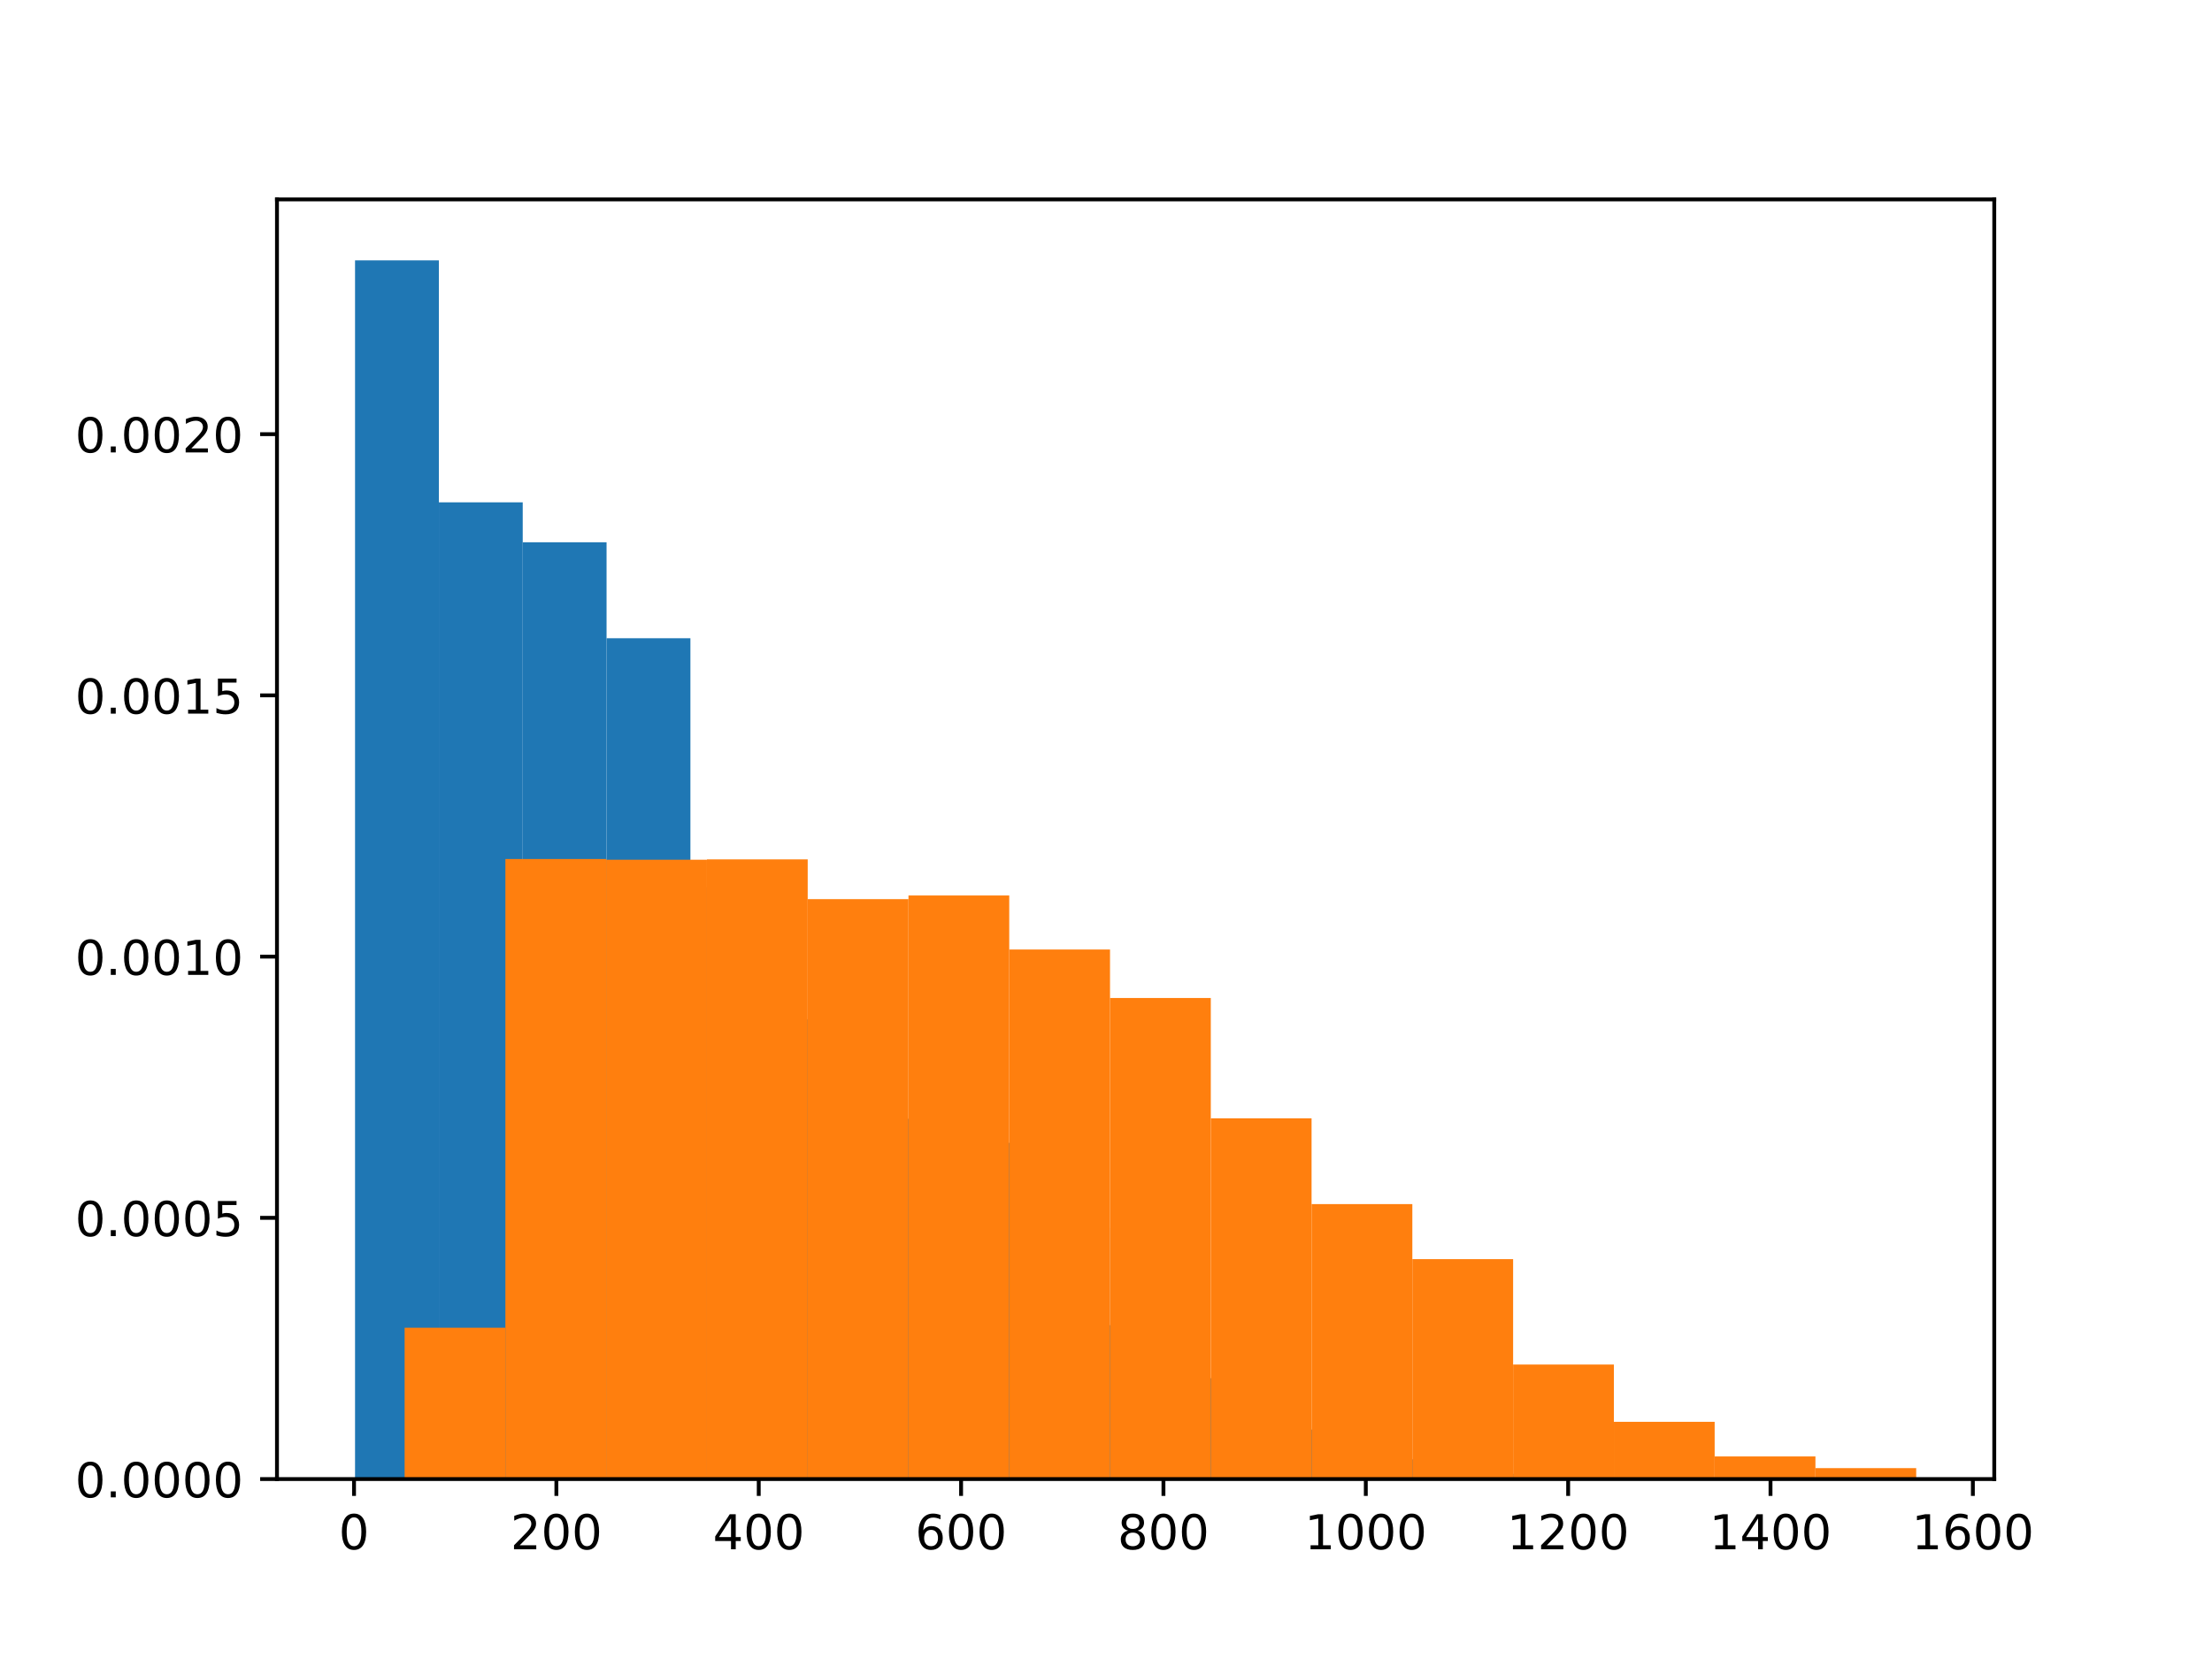 <?xml version="1.0" encoding="utf-8" standalone="no"?>
<!DOCTYPE svg PUBLIC "-//W3C//DTD SVG 1.1//EN"
  "http://www.w3.org/Graphics/SVG/1.1/DTD/svg11.dtd">
<!-- Created with matplotlib (http://matplotlib.org/) -->
<svg height="345pt" version="1.1" viewBox="0 0 460 345" width="460pt" xmlns="http://www.w3.org/2000/svg" xmlns:xlink="http://www.w3.org/1999/xlink">
 <defs>
  <style type="text/css">
*{stroke-linecap:butt;stroke-linejoin:round;}
  </style>
 </defs>
 <g id="figure_1">
  <g id="patch_1">
   <path d="M 0 345.6 
L 460.8 345.6 
L 460.8 0 
L 0 0 
z
" style="fill:#ffffff;"/>
  </g>
  <g id="axes_1">
   <g id="patch_2">
    <path d="M 57.6 307.584 
L 414.72 307.584 
L 414.72 41.472 
L 57.6 41.472 
z
" style="fill:#ffffff;"/>
   </g>
   <g id="patch_3">
    <path clip-path="url(#p21c47318b1)" d="M 73.833 307.584 
L 91.268 307.584 
L 91.268 54.144 
L 73.833 54.144 
z
" style="fill:#1f77b4;"/>
   </g>
   <g id="patch_4">
    <path clip-path="url(#p21c47318b1)" d="M 91.268 307.584 
L 108.704 307.584 
L 108.704 104.467 
L 91.268 104.467 
z
" style="fill:#1f77b4;"/>
   </g>
   <g id="patch_5">
    <path clip-path="url(#p21c47318b1)" d="M 108.704 307.584 
L 126.139 307.584 
L 126.139 112.763 
L 108.704 112.763 
z
" style="fill:#1f77b4;"/>
   </g>
   <g id="patch_6">
    <path clip-path="url(#p21c47318b1)" d="M 126.139 307.584 
L 143.575 307.584 
L 143.575 132.729 
L 126.139 132.729 
z
" style="fill:#1f77b4;"/>
   </g>
   <g id="patch_7">
    <path clip-path="url(#p21c47318b1)" d="M 143.575 307.584 
L 161.01 307.584 
L 161.01 184.511 
L 143.575 184.511 
z
" style="fill:#1f77b4;"/>
   </g>
   <g id="patch_8">
    <path clip-path="url(#p21c47318b1)" d="M 161.01 307.584 
L 178.446 307.584 
L 178.446 211.951 
L 161.01 211.951 
z
" style="fill:#1f77b4;"/>
   </g>
   <g id="patch_9">
    <path clip-path="url(#p21c47318b1)" d="M 178.446 307.584 
L 195.882 307.584 
L 195.882 232.646 
L 178.446 232.646 
z
" style="fill:#1f77b4;"/>
   </g>
   <g id="patch_10">
    <path clip-path="url(#p21c47318b1)" d="M 195.882 307.584 
L 213.317 307.584 
L 213.317 237.66 
L 195.882 237.66 
z
" style="fill:#1f77b4;"/>
   </g>
   <g id="patch_11">
    <path clip-path="url(#p21c47318b1)" d="M 213.317 307.584 
L 230.753 307.584 
L 230.753 255.346 
L 213.317 255.346 
z
" style="fill:#1f77b4;"/>
   </g>
   <g id="patch_12">
    <path clip-path="url(#p21c47318b1)" d="M 230.753 307.584 
L 248.188 307.584 
L 248.188 275.585 
L 230.753 275.585 
z
" style="fill:#1f77b4;"/>
   </g>
   <g id="patch_13">
    <path clip-path="url(#p21c47318b1)" d="M 248.188 307.584 
L 265.624 307.584 
L 265.624 286.616 
L 248.188 286.616 
z
" style="fill:#1f77b4;"/>
   </g>
   <g id="patch_14">
    <path clip-path="url(#p21c47318b1)" d="M 265.624 307.584 
L 283.059 307.584 
L 283.059 297.282 
L 265.624 297.282 
z
" style="fill:#1f77b4;"/>
   </g>
   <g id="patch_15">
    <path clip-path="url(#p21c47318b1)" d="M 283.059 307.584 
L 300.495 307.584 
L 300.495 303.482 
L 283.059 303.482 
z
" style="fill:#1f77b4;"/>
   </g>
   <g id="patch_16">
    <path clip-path="url(#p21c47318b1)" d="M 300.495 307.584 
L 317.93 307.584 
L 317.93 306.49 
L 300.495 306.49 
z
" style="fill:#1f77b4;"/>
   </g>
   <g id="patch_17">
    <path clip-path="url(#p21c47318b1)" d="M 317.93 307.584 
L 335.366 307.584 
L 335.366 306.946 
L 317.93 306.946 
z
" style="fill:#1f77b4;"/>
   </g>
   <g id="patch_18">
    <path clip-path="url(#p21c47318b1)" d="M 84.143 307.584 
L 105.099 307.584 
L 105.099 276.107 
L 84.143 276.107 
z
" style="fill:#ff7f0e;"/>
   </g>
   <g id="patch_19">
    <path clip-path="url(#p21c47318b1)" d="M 105.099 307.584 
L 126.055 307.584 
L 126.055 178.64 
L 105.099 178.64 
z
" style="fill:#ff7f0e;"/>
   </g>
   <g id="patch_20">
    <path clip-path="url(#p21c47318b1)" d="M 126.055 307.584 
L 147.012 307.584 
L 147.012 178.792 
L 126.055 178.792 
z
" style="fill:#ff7f0e;"/>
   </g>
   <g id="patch_21">
    <path clip-path="url(#p21c47318b1)" d="M 147.012 307.584 
L 167.968 307.584 
L 167.968 178.716 
L 147.012 178.716 
z
" style="fill:#ff7f0e;"/>
   </g>
   <g id="patch_22">
    <path clip-path="url(#p21c47318b1)" d="M 167.968 307.584 
L 188.924 307.584 
L 188.924 186.984 
L 167.968 186.984 
z
" style="fill:#ff7f0e;"/>
   </g>
   <g id="patch_23">
    <path clip-path="url(#p21c47318b1)" d="M 188.924 307.584 
L 209.88 307.584 
L 209.88 186.225 
L 188.924 186.225 
z
" style="fill:#ff7f0e;"/>
   </g>
   <g id="patch_24">
    <path clip-path="url(#p21c47318b1)" d="M 209.88 307.584 
L 230.837 307.584 
L 230.837 197.451 
L 209.88 197.451 
z
" style="fill:#ff7f0e;"/>
   </g>
   <g id="patch_25">
    <path clip-path="url(#p21c47318b1)" d="M 230.837 307.584 
L 251.793 307.584 
L 251.793 207.539 
L 230.837 207.539 
z
" style="fill:#ff7f0e;"/>
   </g>
   <g id="patch_26">
    <path clip-path="url(#p21c47318b1)" d="M 251.793 307.584 
L 272.749 307.584 
L 272.749 232.569 
L 251.793 232.569 
z
" style="fill:#ff7f0e;"/>
   </g>
   <g id="patch_27">
    <path clip-path="url(#p21c47318b1)" d="M 272.749 307.584 
L 293.706 307.584 
L 293.706 250.394 
L 272.749 250.394 
z
" style="fill:#ff7f0e;"/>
   </g>
   <g id="patch_28">
    <path clip-path="url(#p21c47318b1)" d="M 293.706 307.584 
L 314.662 307.584 
L 314.662 261.847 
L 293.706 261.847 
z
" style="fill:#ff7f0e;"/>
   </g>
   <g id="patch_29">
    <path clip-path="url(#p21c47318b1)" d="M 314.662 307.584 
L 335.618 307.584 
L 335.618 283.767 
L 314.662 283.767 
z
" style="fill:#ff7f0e;"/>
   </g>
   <g id="patch_30">
    <path clip-path="url(#p21c47318b1)" d="M 335.618 307.584 
L 356.575 307.584 
L 356.575 295.676 
L 335.618 295.676 
z
" style="fill:#ff7f0e;"/>
   </g>
   <g id="patch_31">
    <path clip-path="url(#p21c47318b1)" d="M 356.575 307.584 
L 377.531 307.584 
L 377.531 302.881 
L 356.575 302.881 
z
" style="fill:#ff7f0e;"/>
   </g>
   <g id="patch_32">
    <path clip-path="url(#p21c47318b1)" d="M 377.531 307.584 
L 398.487 307.584 
L 398.487 305.309 
L 377.531 305.309 
z
" style="fill:#ff7f0e;"/>
   </g>
   <g id="matplotlib.axis_1">
    <g id="xtick_1">
     <g id="line2d_1">
      <defs>
       <path d="M 0 0 
L 0 3.5 
" id="m94c329b36c" style="stroke:#000000;stroke-width:0.8;"/>
      </defs>
      <g>
       <use style="stroke:#000000;stroke-width:0.8;" x="73.622" xlink:href="#m94c329b36c" y="307.584"/>
      </g>
     </g>
     <g id="text_1">
      <!-- 0 -->
      <defs>
       <path d="M 31.781 66.406 
Q 24.172 66.406 20.328 58.906 
Q 16.5 51.422 16.5 36.375 
Q 16.5 21.391 20.328 13.891 
Q 24.172 6.391 31.781 6.391 
Q 39.453 6.391 43.281 13.891 
Q 47.125 21.391 47.125 36.375 
Q 47.125 51.422 43.281 58.906 
Q 39.453 66.406 31.781 66.406 
z
M 31.781 74.219 
Q 44.047 74.219 50.516 64.516 
Q 56.984 54.828 56.984 36.375 
Q 56.984 17.969 50.516 8.266 
Q 44.047 -1.422 31.781 -1.422 
Q 19.531 -1.422 13.062 8.266 
Q 6.594 17.969 6.594 36.375 
Q 6.594 54.828 13.062 64.516 
Q 19.531 74.219 31.781 74.219 
z
" id="DejaVuSans-30"/>
      </defs>
      <g transform="translate(70.441 322.182)scale(0.1 -0.1)">
       <use xlink:href="#DejaVuSans-30"/>
      </g>
     </g>
    </g>
    <g id="xtick_2">
     <g id="line2d_2">
      <g>
       <use style="stroke:#000000;stroke-width:0.8;" x="115.703" xlink:href="#m94c329b36c" y="307.584"/>
      </g>
     </g>
     <g id="text_2">
      <!-- 200 -->
      <defs>
       <path d="M 19.188 8.297 
L 53.609 8.297 
L 53.609 0 
L 7.328 0 
L 7.328 8.297 
Q 12.938 14.109 22.625 23.891 
Q 32.328 33.688 34.812 36.531 
Q 39.547 41.844 41.422 45.531 
Q 43.312 49.219 43.312 52.781 
Q 43.312 58.594 39.234 62.25 
Q 35.156 65.922 28.609 65.922 
Q 23.969 65.922 18.812 64.312 
Q 13.672 62.703 7.812 59.422 
L 7.812 69.391 
Q 13.766 71.781 18.938 73 
Q 24.125 74.219 28.422 74.219 
Q 39.75 74.219 46.484 68.547 
Q 53.219 62.891 53.219 53.422 
Q 53.219 48.922 51.531 44.891 
Q 49.859 40.875 45.406 35.406 
Q 44.188 33.984 37.641 27.219 
Q 31.109 20.453 19.188 8.297 
z
" id="DejaVuSans-32"/>
      </defs>
      <g transform="translate(106.16 322.182)scale(0.1 -0.1)">
       <use xlink:href="#DejaVuSans-32"/>
       <use x="63.623" xlink:href="#DejaVuSans-30"/>
       <use x="127.246" xlink:href="#DejaVuSans-30"/>
      </g>
     </g>
    </g>
    <g id="xtick_3">
     <g id="line2d_3">
      <g>
       <use style="stroke:#000000;stroke-width:0.8;" x="157.784" xlink:href="#m94c329b36c" y="307.584"/>
      </g>
     </g>
     <g id="text_3">
      <!-- 400 -->
      <defs>
       <path d="M 37.797 64.312 
L 12.891 25.391 
L 37.797 25.391 
z
M 35.203 72.906 
L 47.609 72.906 
L 47.609 25.391 
L 58.016 25.391 
L 58.016 17.188 
L 47.609 17.188 
L 47.609 0 
L 37.797 0 
L 37.797 17.188 
L 4.891 17.188 
L 4.891 26.703 
z
" id="DejaVuSans-34"/>
      </defs>
      <g transform="translate(148.24 322.182)scale(0.1 -0.1)">
       <use xlink:href="#DejaVuSans-34"/>
       <use x="63.623" xlink:href="#DejaVuSans-30"/>
       <use x="127.246" xlink:href="#DejaVuSans-30"/>
      </g>
     </g>
    </g>
    <g id="xtick_4">
     <g id="line2d_4">
      <g>
       <use style="stroke:#000000;stroke-width:0.8;" x="199.865" xlink:href="#m94c329b36c" y="307.584"/>
      </g>
     </g>
     <g id="text_4">
      <!-- 600 -->
      <defs>
       <path d="M 33.016 40.375 
Q 26.375 40.375 22.484 35.828 
Q 18.609 31.297 18.609 23.391 
Q 18.609 15.531 22.484 10.953 
Q 26.375 6.391 33.016 6.391 
Q 39.656 6.391 43.531 10.953 
Q 47.406 15.531 47.406 23.391 
Q 47.406 31.297 43.531 35.828 
Q 39.656 40.375 33.016 40.375 
z
M 52.594 71.297 
L 52.594 62.312 
Q 48.875 64.062 45.094 64.984 
Q 41.312 65.922 37.594 65.922 
Q 27.828 65.922 22.672 59.328 
Q 17.531 52.734 16.797 39.406 
Q 19.672 43.656 24.016 45.922 
Q 28.375 48.188 33.594 48.188 
Q 44.578 48.188 50.953 41.516 
Q 57.328 34.859 57.328 23.391 
Q 57.328 12.156 50.688 5.359 
Q 44.047 -1.422 33.016 -1.422 
Q 20.359 -1.422 13.672 8.266 
Q 6.984 17.969 6.984 36.375 
Q 6.984 53.656 15.188 63.938 
Q 23.391 74.219 37.203 74.219 
Q 40.922 74.219 44.703 73.484 
Q 48.484 72.75 52.594 71.297 
z
" id="DejaVuSans-36"/>
      </defs>
      <g transform="translate(190.321 322.182)scale(0.1 -0.1)">
       <use xlink:href="#DejaVuSans-36"/>
       <use x="63.623" xlink:href="#DejaVuSans-30"/>
       <use x="127.246" xlink:href="#DejaVuSans-30"/>
      </g>
     </g>
    </g>
    <g id="xtick_5">
     <g id="line2d_5">
      <g>
       <use style="stroke:#000000;stroke-width:0.8;" x="241.946" xlink:href="#m94c329b36c" y="307.584"/>
      </g>
     </g>
     <g id="text_5">
      <!-- 800 -->
      <defs>
       <path d="M 31.781 34.625 
Q 24.75 34.625 20.719 30.859 
Q 16.703 27.094 16.703 20.516 
Q 16.703 13.922 20.719 10.156 
Q 24.75 6.391 31.781 6.391 
Q 38.812 6.391 42.859 10.172 
Q 46.922 13.969 46.922 20.516 
Q 46.922 27.094 42.891 30.859 
Q 38.875 34.625 31.781 34.625 
z
M 21.922 38.812 
Q 15.578 40.375 12.031 44.719 
Q 8.5 49.078 8.5 55.328 
Q 8.5 64.062 14.719 69.141 
Q 20.953 74.219 31.781 74.219 
Q 42.672 74.219 48.875 69.141 
Q 55.078 64.062 55.078 55.328 
Q 55.078 49.078 51.531 44.719 
Q 48 40.375 41.703 38.812 
Q 48.828 37.156 52.797 32.312 
Q 56.781 27.484 56.781 20.516 
Q 56.781 9.906 50.312 4.234 
Q 43.844 -1.422 31.781 -1.422 
Q 19.734 -1.422 13.25 4.234 
Q 6.781 9.906 6.781 20.516 
Q 6.781 27.484 10.781 32.312 
Q 14.797 37.156 21.922 38.812 
z
M 18.312 54.391 
Q 18.312 48.734 21.844 45.562 
Q 25.391 42.391 31.781 42.391 
Q 38.141 42.391 41.719 45.562 
Q 45.312 48.734 45.312 54.391 
Q 45.312 60.062 41.719 63.234 
Q 38.141 66.406 31.781 66.406 
Q 25.391 66.406 21.844 63.234 
Q 18.312 60.062 18.312 54.391 
z
" id="DejaVuSans-38"/>
      </defs>
      <g transform="translate(232.402 322.182)scale(0.1 -0.1)">
       <use xlink:href="#DejaVuSans-38"/>
       <use x="63.623" xlink:href="#DejaVuSans-30"/>
       <use x="127.246" xlink:href="#DejaVuSans-30"/>
      </g>
     </g>
    </g>
    <g id="xtick_6">
     <g id="line2d_6">
      <g>
       <use style="stroke:#000000;stroke-width:0.8;" x="284.027" xlink:href="#m94c329b36c" y="307.584"/>
      </g>
     </g>
     <g id="text_6">
      <!-- 1000 -->
      <defs>
       <path d="M 12.406 8.297 
L 28.516 8.297 
L 28.516 63.922 
L 10.984 60.406 
L 10.984 69.391 
L 28.422 72.906 
L 38.281 72.906 
L 38.281 8.297 
L 54.391 8.297 
L 54.391 0 
L 12.406 0 
z
" id="DejaVuSans-31"/>
      </defs>
      <g transform="translate(271.302 322.182)scale(0.1 -0.1)">
       <use xlink:href="#DejaVuSans-31"/>
       <use x="63.623" xlink:href="#DejaVuSans-30"/>
       <use x="127.246" xlink:href="#DejaVuSans-30"/>
       <use x="190.869" xlink:href="#DejaVuSans-30"/>
      </g>
     </g>
    </g>
    <g id="xtick_7">
     <g id="line2d_7">
      <g>
       <use style="stroke:#000000;stroke-width:0.8;" x="326.108" xlink:href="#m94c329b36c" y="307.584"/>
      </g>
     </g>
     <g id="text_7">
      <!-- 1200 -->
      <g transform="translate(313.383 322.182)scale(0.1 -0.1)">
       <use xlink:href="#DejaVuSans-31"/>
       <use x="63.623" xlink:href="#DejaVuSans-32"/>
       <use x="127.246" xlink:href="#DejaVuSans-30"/>
       <use x="190.869" xlink:href="#DejaVuSans-30"/>
      </g>
     </g>
    </g>
    <g id="xtick_8">
     <g id="line2d_8">
      <g>
       <use style="stroke:#000000;stroke-width:0.8;" x="368.189" xlink:href="#m94c329b36c" y="307.584"/>
      </g>
     </g>
     <g id="text_8">
      <!-- 1400 -->
      <g transform="translate(355.464 322.182)scale(0.1 -0.1)">
       <use xlink:href="#DejaVuSans-31"/>
       <use x="63.623" xlink:href="#DejaVuSans-34"/>
       <use x="127.246" xlink:href="#DejaVuSans-30"/>
       <use x="190.869" xlink:href="#DejaVuSans-30"/>
      </g>
     </g>
    </g>
    <g id="xtick_9">
     <g id="line2d_9">
      <g>
       <use style="stroke:#000000;stroke-width:0.8;" x="410.27" xlink:href="#m94c329b36c" y="307.584"/>
      </g>
     </g>
     <g id="text_9">
      <!-- 1600 -->
      <g transform="translate(397.545 322.182)scale(0.1 -0.1)">
       <use xlink:href="#DejaVuSans-31"/>
       <use x="63.623" xlink:href="#DejaVuSans-36"/>
       <use x="127.246" xlink:href="#DejaVuSans-30"/>
       <use x="190.869" xlink:href="#DejaVuSans-30"/>
      </g>
     </g>
    </g>
   </g>
   <g id="matplotlib.axis_2">
    <g id="ytick_1">
     <g id="line2d_10">
      <defs>
       <path d="M 0 0 
L -3.5 0 
" id="m7b6c36cda0" style="stroke:#000000;stroke-width:0.8;"/>
      </defs>
      <g>
       <use style="stroke:#000000;stroke-width:0.8;" x="57.6" xlink:href="#m7b6c36cda0" y="307.584"/>
      </g>
     </g>
     <g id="text_10">
      <!-- 0.0000 -->
      <defs>
       <path d="M 10.688 12.406 
L 21 12.406 
L 21 0 
L 10.688 0 
z
" id="DejaVuSans-2e"/>
      </defs>
      <g transform="translate(15.609 311.383)scale(0.1 -0.1)">
       <use xlink:href="#DejaVuSans-30"/>
       <use x="63.623" xlink:href="#DejaVuSans-2e"/>
       <use x="95.41" xlink:href="#DejaVuSans-30"/>
       <use x="159.033" xlink:href="#DejaVuSans-30"/>
       <use x="222.656" xlink:href="#DejaVuSans-30"/>
       <use x="286.279" xlink:href="#DejaVuSans-30"/>
      </g>
     </g>
    </g>
    <g id="ytick_2">
     <g id="line2d_11">
      <g>
       <use style="stroke:#000000;stroke-width:0.8;" x="57.6" xlink:href="#m7b6c36cda0" y="253.259"/>
      </g>
     </g>
     <g id="text_11">
      <!-- 0.0005 -->
      <defs>
       <path d="M 10.797 72.906 
L 49.516 72.906 
L 49.516 64.594 
L 19.828 64.594 
L 19.828 46.734 
Q 21.969 47.469 24.109 47.828 
Q 26.266 48.188 28.422 48.188 
Q 40.625 48.188 47.75 41.5 
Q 54.891 34.812 54.891 23.391 
Q 54.891 11.625 47.562 5.094 
Q 40.234 -1.422 26.906 -1.422 
Q 22.312 -1.422 17.547 -0.641 
Q 12.797 0.141 7.719 1.703 
L 7.719 11.625 
Q 12.109 9.234 16.797 8.062 
Q 21.484 6.891 26.703 6.891 
Q 35.156 6.891 40.078 11.328 
Q 45.016 15.766 45.016 23.391 
Q 45.016 31 40.078 35.438 
Q 35.156 39.891 26.703 39.891 
Q 22.75 39.891 18.812 39.016 
Q 14.891 38.141 10.797 36.281 
z
" id="DejaVuSans-35"/>
      </defs>
      <g transform="translate(15.609 257.058)scale(0.1 -0.1)">
       <use xlink:href="#DejaVuSans-30"/>
       <use x="63.623" xlink:href="#DejaVuSans-2e"/>
       <use x="95.41" xlink:href="#DejaVuSans-30"/>
       <use x="159.033" xlink:href="#DejaVuSans-30"/>
       <use x="222.656" xlink:href="#DejaVuSans-30"/>
       <use x="286.279" xlink:href="#DejaVuSans-35"/>
      </g>
     </g>
    </g>
    <g id="ytick_3">
     <g id="line2d_12">
      <g>
       <use style="stroke:#000000;stroke-width:0.8;" x="57.6" xlink:href="#m7b6c36cda0" y="198.934"/>
      </g>
     </g>
     <g id="text_12">
      <!-- 0.0010 -->
      <g transform="translate(15.609 202.733)scale(0.1 -0.1)">
       <use xlink:href="#DejaVuSans-30"/>
       <use x="63.623" xlink:href="#DejaVuSans-2e"/>
       <use x="95.41" xlink:href="#DejaVuSans-30"/>
       <use x="159.033" xlink:href="#DejaVuSans-30"/>
       <use x="222.656" xlink:href="#DejaVuSans-31"/>
       <use x="286.279" xlink:href="#DejaVuSans-30"/>
      </g>
     </g>
    </g>
    <g id="ytick_4">
     <g id="line2d_13">
      <g>
       <use style="stroke:#000000;stroke-width:0.8;" x="57.6" xlink:href="#m7b6c36cda0" y="144.609"/>
      </g>
     </g>
     <g id="text_13">
      <!-- 0.0015 -->
      <g transform="translate(15.609 148.408)scale(0.1 -0.1)">
       <use xlink:href="#DejaVuSans-30"/>
       <use x="63.623" xlink:href="#DejaVuSans-2e"/>
       <use x="95.41" xlink:href="#DejaVuSans-30"/>
       <use x="159.033" xlink:href="#DejaVuSans-30"/>
       <use x="222.656" xlink:href="#DejaVuSans-31"/>
       <use x="286.279" xlink:href="#DejaVuSans-35"/>
      </g>
     </g>
    </g>
    <g id="ytick_5">
     <g id="line2d_14">
      <g>
       <use style="stroke:#000000;stroke-width:0.8;" x="57.6" xlink:href="#m7b6c36cda0" y="90.284"/>
      </g>
     </g>
     <g id="text_14">
      <!-- 0.0020 -->
      <g transform="translate(15.609 94.083)scale(0.1 -0.1)">
       <use xlink:href="#DejaVuSans-30"/>
       <use x="63.623" xlink:href="#DejaVuSans-2e"/>
       <use x="95.41" xlink:href="#DejaVuSans-30"/>
       <use x="159.033" xlink:href="#DejaVuSans-30"/>
       <use x="222.656" xlink:href="#DejaVuSans-32"/>
       <use x="286.279" xlink:href="#DejaVuSans-30"/>
      </g>
     </g>
    </g>
   </g>
   <g id="patch_33">
    <path d="M 57.6 307.584 
L 57.6 41.472 
" style="fill:none;stroke:#000000;stroke-linecap:square;stroke-linejoin:miter;stroke-width:0.8;"/>
   </g>
   <g id="patch_34">
    <path d="M 414.72 307.584 
L 414.72 41.472 
" style="fill:none;stroke:#000000;stroke-linecap:square;stroke-linejoin:miter;stroke-width:0.8;"/>
   </g>
   <g id="patch_35">
    <path d="M 57.6 307.584 
L 414.72 307.584 
" style="fill:none;stroke:#000000;stroke-linecap:square;stroke-linejoin:miter;stroke-width:0.8;"/>
   </g>
   <g id="patch_36">
    <path d="M 57.6 41.472 
L 414.72 41.472 
" style="fill:none;stroke:#000000;stroke-linecap:square;stroke-linejoin:miter;stroke-width:0.8;"/>
   </g>
  </g>
 </g>
 <defs>
  <clipPath id="p21c47318b1">
   <rect height="266.112" width="357.12" x="57.6" y="41.472"/>
  </clipPath>
 </defs>
</svg>
